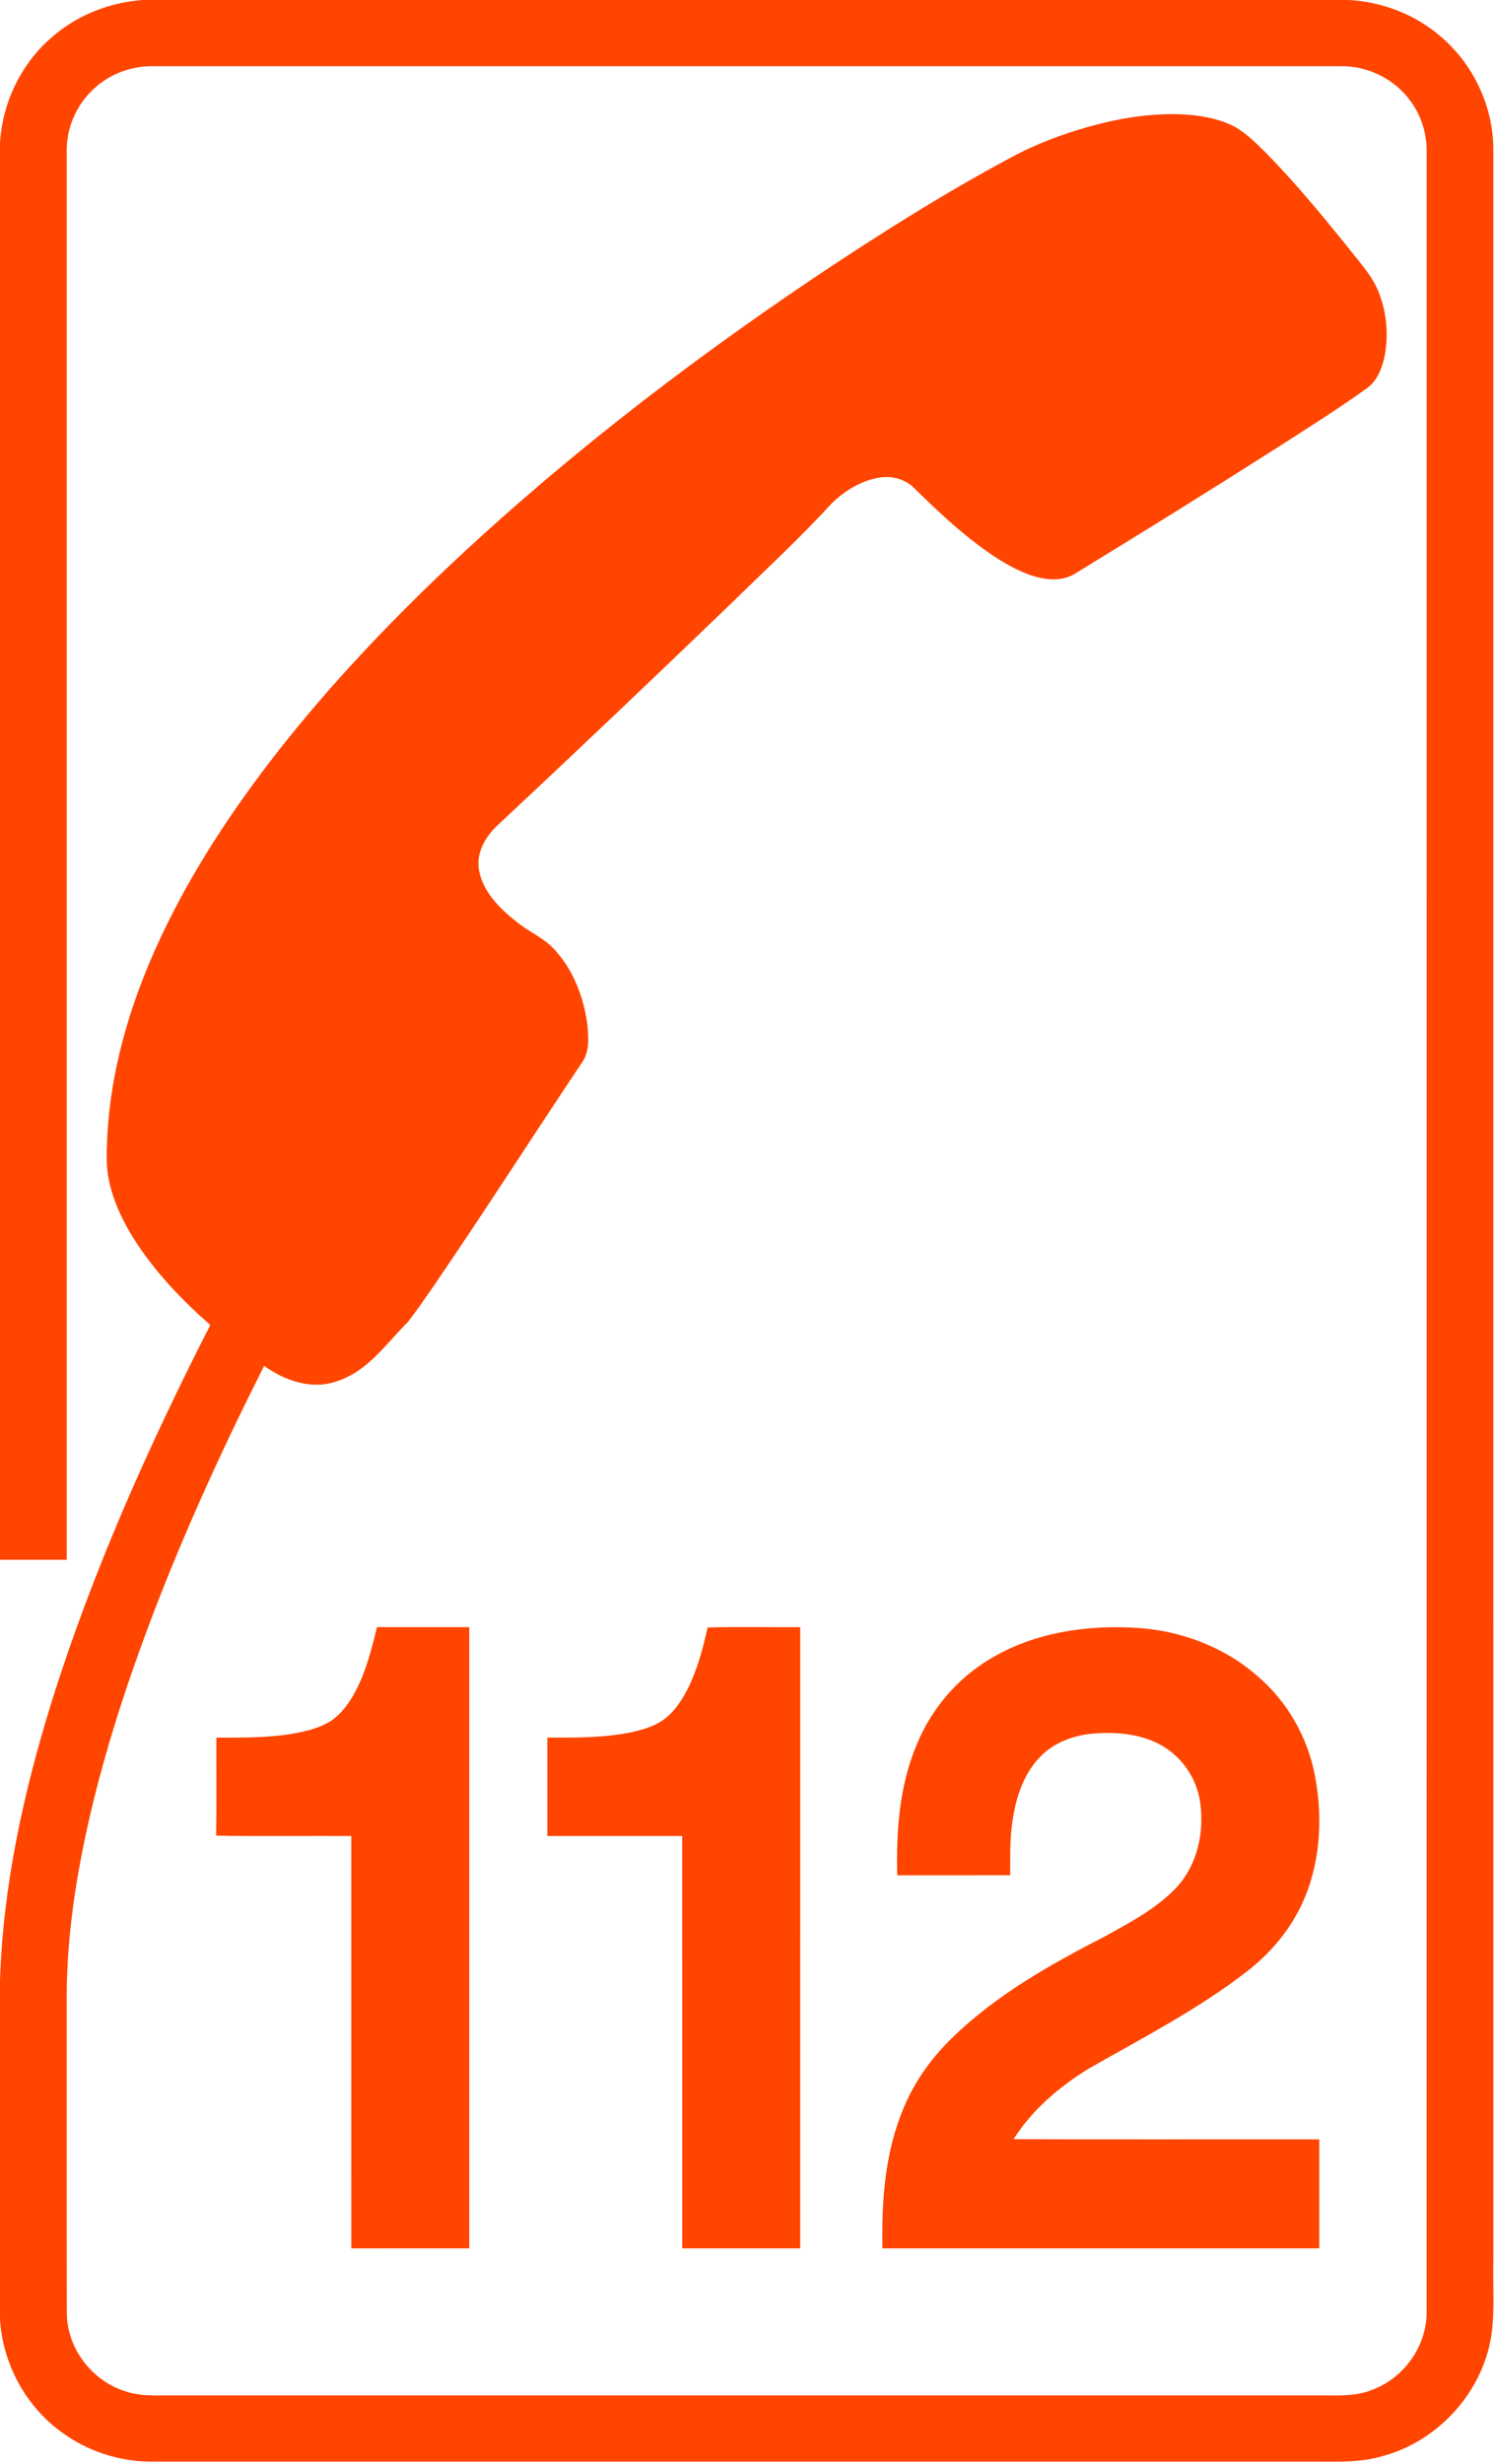 <?xml version="1.0" encoding="UTF-8" ?>
<!DOCTYPE svg PUBLIC "-//W3C//DTD SVG 1.1//EN" "http://www.w3.org/Graphics/SVG/1.1/DTD/svg11.dtd">
<svg width="667pt" height="1098pt" viewBox="0 0 667 1098" version="1.1" xmlns="http://www.w3.org/2000/svg" fill="#FF4500">
<g id="#46759dff">
<path opacity="1.00" d=" M 63.58 0.00 L 601.50 0.00 C 616.71 0.85 631.65 6.73 643.05 16.89 C 657.33 29.34 665.93 48.04 665.81 67.00 C 665.83 380.33 665.81 693.66 665.82 1006.99 C 665.51 1018.24 666.58 1029.60 664.90 1040.78 C 660.98 1065.87 641.40 1087.46 616.98 1094.21 C 605.98 1097.64 594.38 1096.71 583.04 1096.82 C 411.37 1096.82 239.69 1096.82 68.02 1096.82 C 53.52 1096.97 39.04 1092.27 27.39 1083.65 C 11.38 1072.06 1.20 1053.14 0.00 1033.44 L 0.00 882.45 C 1.35 840.07 10.56 798.34 23.12 757.97 C 41.29 700.02 66.20 644.42 93.76 590.38 C 81.64 579.76 70.36 568.02 61.38 554.60 C 55.57 545.82 50.70 536.22 48.56 525.85 C 47.17 519.34 47.57 512.65 47.85 506.06 C 49.37 477.34 57.50 449.30 69.16 423.13 C 82.46 393.36 100.19 365.76 119.96 339.90 C 142.23 310.85 167.21 283.96 193.54 258.57 C 245.86 208.41 303.35 163.83 363.47 123.43 C 391.70 104.58 420.44 86.40 450.38 70.38 C 461.70 64.19 473.86 59.68 486.27 56.22 C 498.54 52.86 511.23 50.72 523.98 50.85 C 532.04 51.01 540.25 52.01 547.74 55.16 C 554.46 57.95 559.55 63.34 564.66 68.33 C 577.21 81.17 588.69 94.99 599.98 108.93 C 605.32 116.04 611.91 122.51 615.02 131.01 C 618.39 139.98 619.15 149.93 617.20 159.31 C 616.04 164.58 613.81 170.03 609.17 173.16 C 596.69 182.18 583.61 190.34 570.68 198.68 C 540.44 217.91 510.02 236.86 479.42 255.51 C 475.42 258.02 470.49 258.62 465.90 257.86 C 458.81 256.75 452.30 253.45 446.22 249.78 C 431.89 240.86 419.55 229.19 407.54 217.43 C 403.53 213.45 397.58 211.86 392.07 212.81 C 384.07 214.10 376.86 218.54 371.05 224.04 C 357.24 239.19 342.14 253.10 327.50 267.43 C 292.50 301.13 257.29 334.62 221.78 367.77 C 216.32 372.85 212.12 380.27 213.60 387.95 C 215.47 397.59 222.88 404.87 230.31 410.71 C 235.66 415.15 242.36 417.78 247.10 422.96 C 255.70 432.19 260.36 444.57 261.93 456.95 C 262.37 462.04 262.80 467.64 260.24 472.29 C 237.91 505.63 216.30 539.46 193.64 572.59 C 189.81 578.10 186.03 583.66 181.91 588.96 C 172.20 598.69 163.87 611.12 150.12 615.46 C 138.97 619.41 126.96 615.18 117.76 608.59 C 99.18 645.42 81.97 682.97 67.34 721.55 C 53.44 758.38 41.61 796.16 34.82 834.99 C 31.49 854.13 29.56 873.54 29.75 892.98 C 29.78 938.99 29.70 984.99 29.79 1031.00 C 30.01 1046.35 40.88 1060.59 55.40 1065.33 C 61.03 1067.35 67.07 1067.43 72.98 1067.31 C 245.32 1067.30 417.65 1067.31 589.99 1067.31 C 597.33 1067.37 604.95 1067.68 611.87 1064.80 C 626.02 1059.56 636.22 1045.17 636.07 1030.02 C 636.10 709.33 636.07 388.63 636.09 67.94 C 636.24 60.04 633.90 52.11 629.33 45.65 C 622.35 35.55 610.23 29.34 597.96 29.51 C 421.30 29.50 244.65 29.51 67.99 29.51 C 57.64 29.38 47.32 33.65 40.19 41.17 C 33.54 48.03 29.70 57.50 29.75 67.06 C 29.75 276.36 29.74 485.67 29.75 694.97 C 19.84 694.98 9.92 694.98 0.00 694.97 L 0.00 63.63 C 1.03 46.30 8.86 29.47 21.76 17.81 C 33.10 7.25 48.18 1.12 63.58 0.00 Z" />
<path opacity="1.00" d=" M 168.06 725.01 C 181.77 724.99 195.49 725.00 209.21 725.00 C 209.21 817.27 209.21 909.53 209.21 1001.80 C 191.68 1001.81 174.16 1001.79 156.64 1001.81 C 156.60 940.56 156.63 879.32 156.63 818.07 C 136.54 817.95 116.45 818.29 96.38 817.90 C 96.59 803.35 96.41 788.79 96.47 774.23 C 108.36 774.25 120.35 774.37 132.10 772.20 C 137.25 771.17 142.47 769.86 147.01 767.11 C 152.31 763.77 155.99 758.46 158.81 752.97 C 163.35 744.19 165.75 734.55 168.06 725.01 Z" />
<path opacity="1.00" d=" M 315.47 725.15 C 329.23 724.80 343.01 725.09 356.78 725.01 C 356.77 817.27 356.78 909.54 356.77 1001.80 C 339.24 1001.80 321.71 1001.80 304.18 1001.80 C 304.17 940.55 304.19 879.31 304.17 818.07 C 284.12 818.06 264.08 818.07 244.03 818.06 C 244.02 803.45 244.02 788.83 244.03 774.22 C 256.05 774.26 268.17 774.36 280.03 772.13 C 285.19 771.07 290.43 769.73 294.93 766.88 C 300.14 763.44 303.76 758.12 306.55 752.64 C 310.87 743.98 313.44 734.57 315.47 725.15 Z" />
<path opacity="1.00" d=" M 441.29 739.27 C 460.86 727.41 484.44 723.90 506.99 725.34 C 526.45 726.58 545.69 733.74 560.44 746.64 C 573.95 758.00 583.11 774.18 586.33 791.50 C 589.86 810.44 588.71 830.74 580.47 848.35 C 574.89 860.37 566.07 870.69 555.58 878.71 C 533.84 895.48 509.32 908.08 485.55 921.63 C 472.39 929.71 460.23 940.00 451.91 953.15 C 497.34 953.33 542.78 953.17 588.21 953.23 C 588.21 969.42 588.22 985.61 588.20 1001.80 C 523.28 1001.80 458.36 1001.81 393.44 1001.80 C 393.07 982.07 394.33 961.91 401.31 943.26 C 406.15 929.74 414.46 917.66 424.79 907.74 C 444.62 888.51 469.00 874.91 493.41 862.40 C 504.47 856.21 516.02 850.16 524.74 840.76 C 533.92 830.71 536.99 816.28 535.09 803.05 C 533.55 791.94 526.31 781.80 516.25 776.83 C 507.45 772.44 497.30 771.66 487.63 772.40 C 478.62 773.14 469.49 776.50 463.28 783.29 C 455.81 791.29 452.59 802.24 451.22 812.88 C 450.21 820.39 450.43 827.99 450.40 835.55 C 433.61 835.57 416.82 835.54 400.03 835.57 C 399.55 815.75 401.00 795.37 408.89 776.94 C 415.37 761.39 426.77 747.88 441.29 739.27 Z" />
</g>
</svg>
